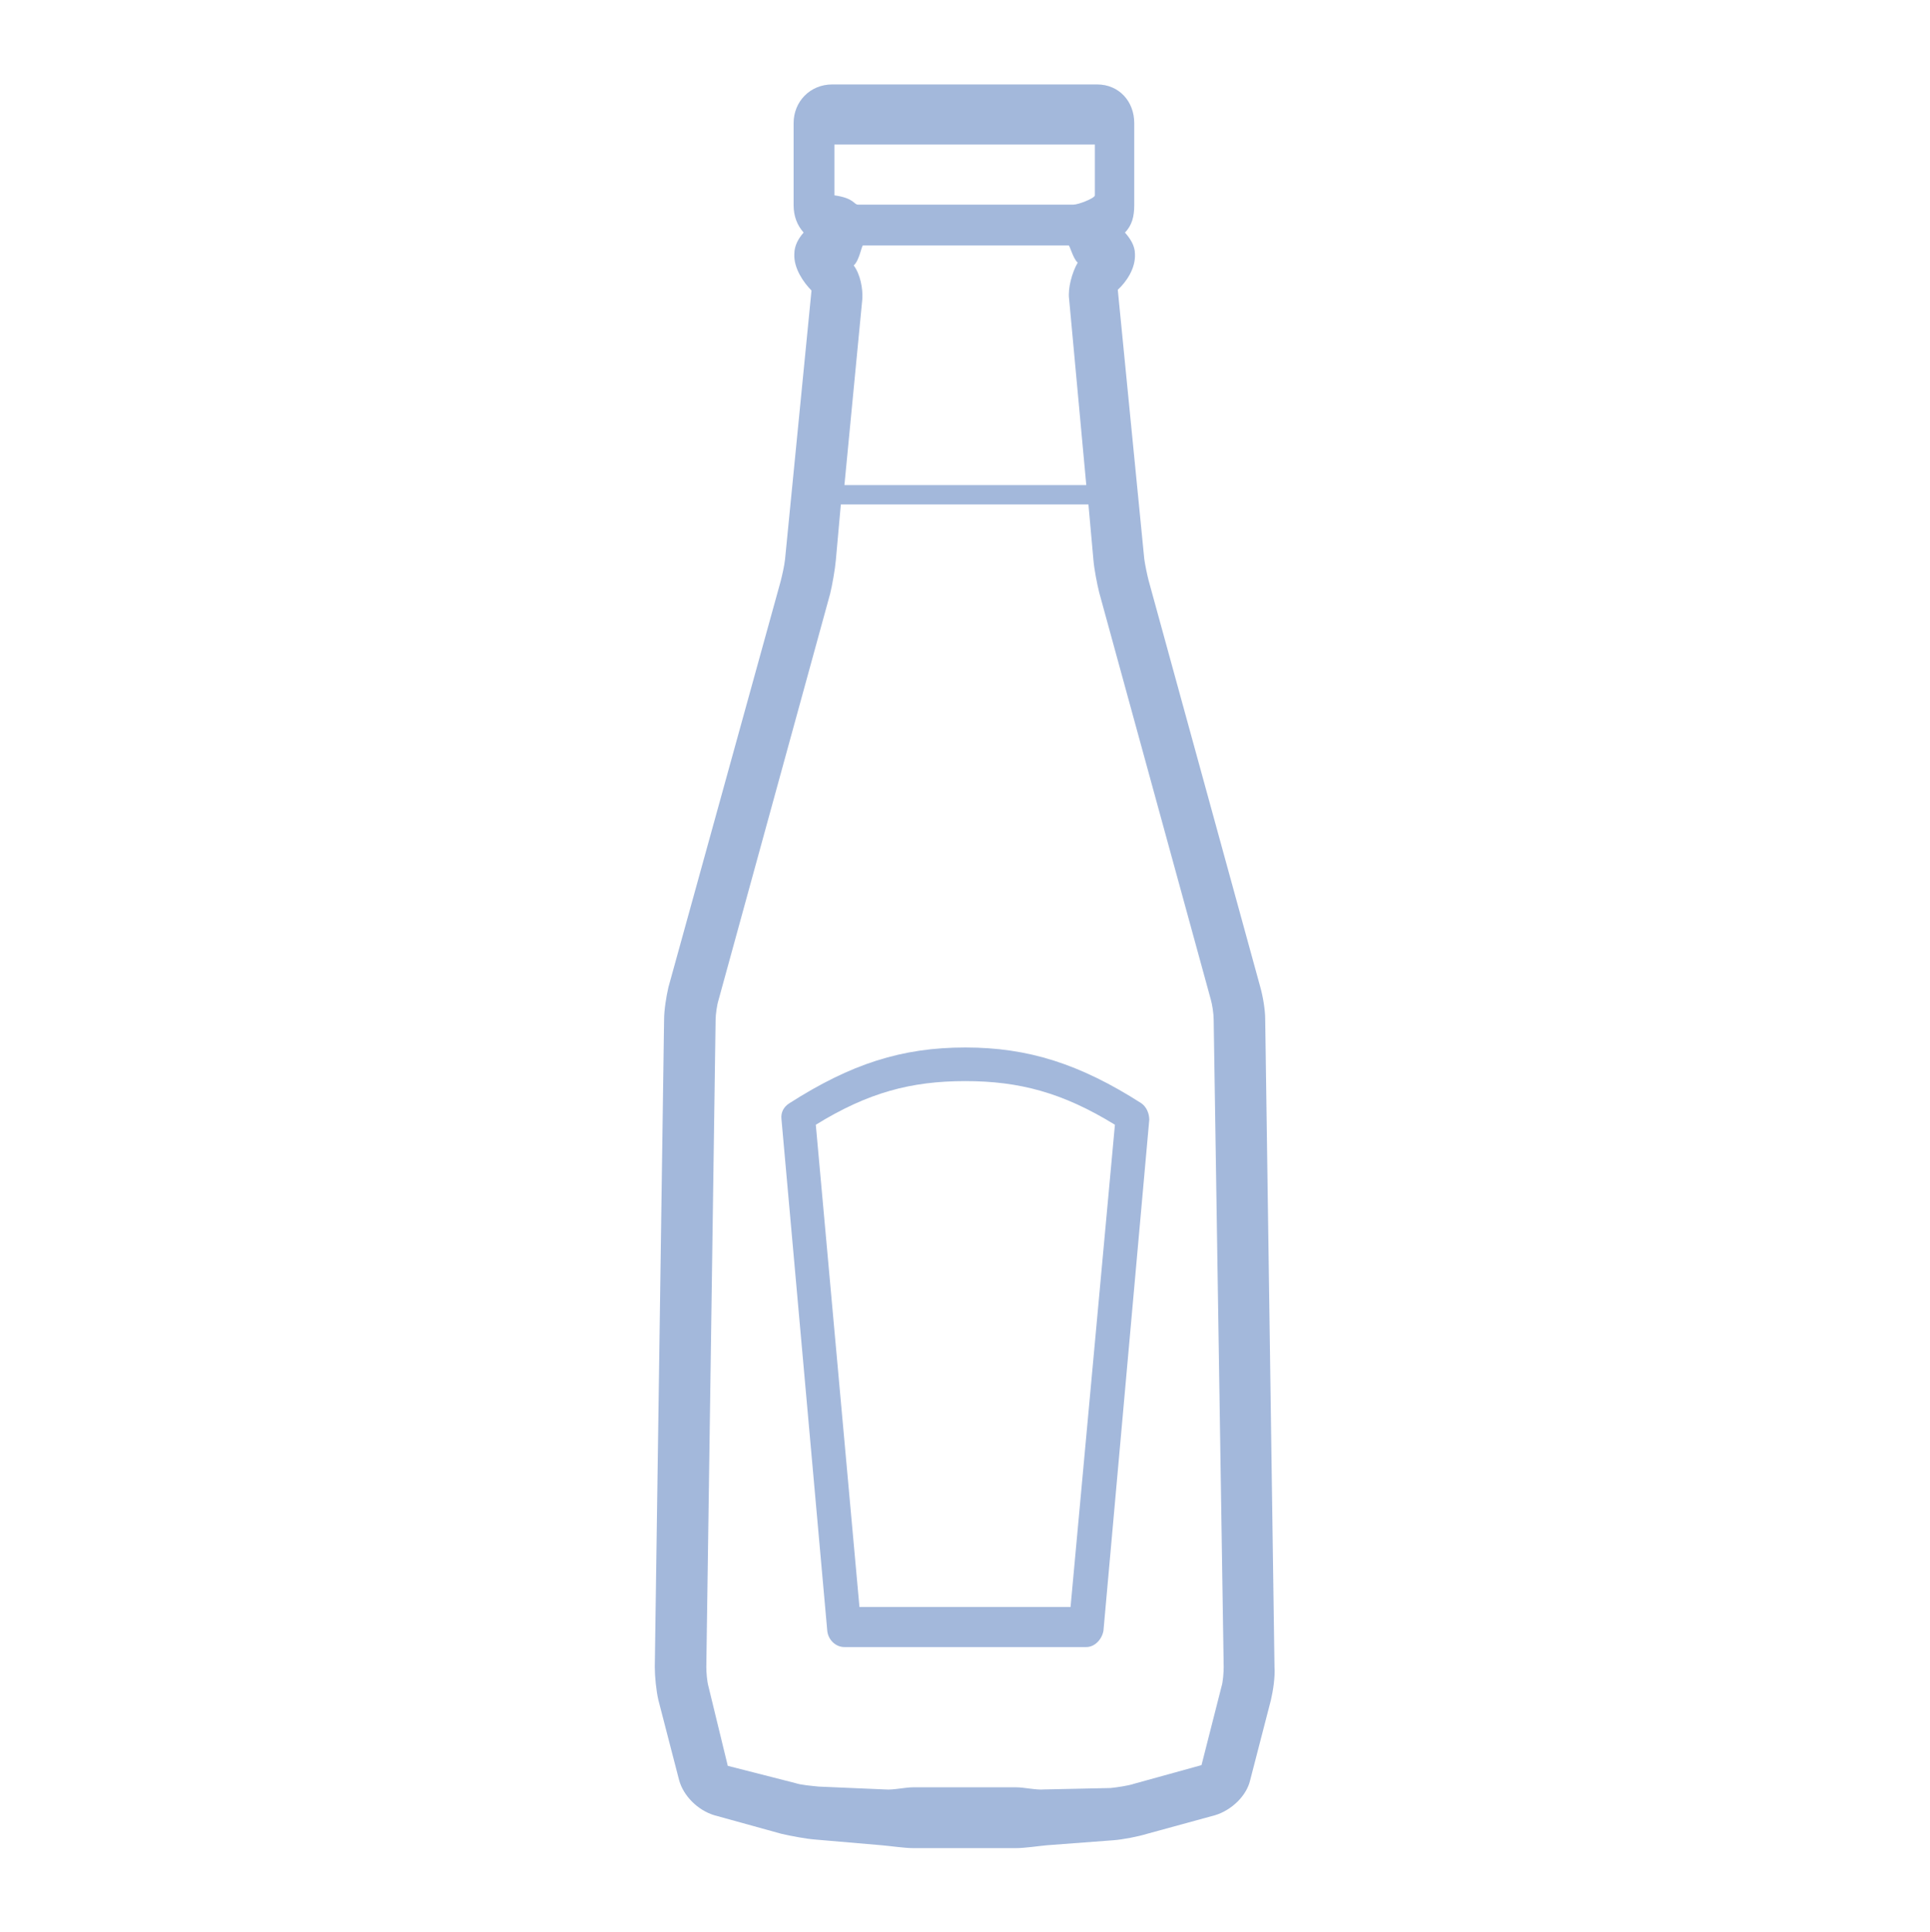 <?xml version="1.0" encoding="utf-8"?>
<!-- Generator: Adobe Illustrator 26.2.1, SVG Export Plug-In . SVG Version: 6.00 Build 0)  -->
<svg version="1.1" id="Layer_1" xmlns="http://www.w3.org/2000/svg" xmlns:xlink="http://www.w3.org/1999/xlink" x="0px" y="0px"
	 viewBox="0 0 269.7 270" style="enable-background:new 0 0 269.7 270;" xml:space="preserve">
<style type="text/css">
	.st0{fill:#4771B7;enable-background:new    ;}
	.st1{opacity:0.5;fill:#4771B7;enable-background:new    ;}
	.st2{opacity:0.5;enable-background:new    ;}
	.st3{fill:#4771B7;}
</style>
<g class="st2">
	<path class="st3" d="M176.8,142.4c0-1.2-0.3-3.1-0.7-4.5l-15.6-56.8c-0.2-0.8-0.5-2.2-0.6-3l-3.7-37.6c1.2-1.1,2.5-3,2.4-5
		c0-1.2-0.7-2.2-1.4-3c1-1,1.3-2.3,1.3-3.8V17.2c0-3-2.1-5.4-5.2-5.4h-37c-3.1,0-5.4,2.4-5.4,5.4v11.5c0,1.5,0.5,2.8,1.4,3.8
		c-0.7,0.8-1.3,1.8-1.3,3c-0.1,2,1.3,4,2.4,5.1l-3.7,37.6c-0.1,0.9-0.4,2.2-0.6,3l-15.7,56.8c-0.3,1.3-0.6,3.2-0.6,4.5l-1.3,90.5
		c0,1.3,0.2,3.3,0.5,4.6l2.9,11.2c0.6,2.2,2.6,4.2,4.9,4.9l9.4,2.6c1.3,0.3,3.4,0.7,4.7,0.8l9.3,0.8c1.2,0.1,3.2,0.4,4.4,0.4h14.4
		c1.2,0,3.2-0.3,4.3-0.4l9.3-0.7c1.3-0.1,3.4-0.5,4.7-0.9l9.5-2.6c2.3-0.7,4.4-2.7,4.9-4.9l2.9-11.2c0.3-1.3,0.6-3.2,0.5-4.6
		L176.8,142.4z M150.6,36.7c-0.8,1.4-1.4,3.6-1.2,5.1l2.4,26H118l2.5-26c0.1-1.5-0.3-3.5-1.2-4.7c0.8-0.7,1.1-2.8,1.3-2.8h28.7
		C149.5,34.2,149.9,36.1,150.6,36.7L150.6,36.7z M116.6,20.2H153v7.1c0,0.4-2.3,1.3-3,1.3h-30.1c-0.6,0-0.5-0.9-3.3-1.3L116.6,20.2z
		 M170.7,235.7l-2.8,11l-9.4,2.6c-0.9,0.3-2.4,0.5-3.3,0.6l-9.3,0.2c-1.1,0.1-2.8-0.3-3.9-0.3h-14.4c-1.1,0-2.8,0.4-3.9,0.3
		l-9.3-0.4c-0.9-0.1-2.4-0.2-3.3-0.5l-9.4-2.4L99,235.7c-0.2-0.7-0.3-2-0.3-2.7l1.3-90.5c0-0.7,0.2-2.1,0.4-2.7L116,83
		c0.3-1.2,0.7-3.5,0.8-4.7l0.7-7.8h34.6l0.7,7.8c0.1,1.2,0.5,3.3,0.8,4.5l15.6,56.9c0.2,0.7,0.4,2,0.4,2.8L171,233
		C171,233.7,170.9,235.1,170.7,235.7L170.7,235.7z"/>
	<path class="st3" d="M159.5,154.2c-8.6-5.5-15.8-7.8-24.6-7.8c-8.9,0-16,2.3-24.6,7.8c-0.8,0.5-1.2,1.3-1.1,2.2l6.4,71.5
		c0.1,1.2,1.1,2.3,2.4,2.3h33.8c1.2,0,2.2-1.1,2.4-2.3l6.4-71.4C160.6,155.6,160.2,154.7,159.5,154.2L159.5,154.2z M149.6,224.6
		h-29.5l-6.1-67.4c7.3-4.5,13.3-6.1,20.9-6.1c7.5,0,13.6,1.6,20.9,6.1L149.6,224.6z"/>
</g>
</svg>

